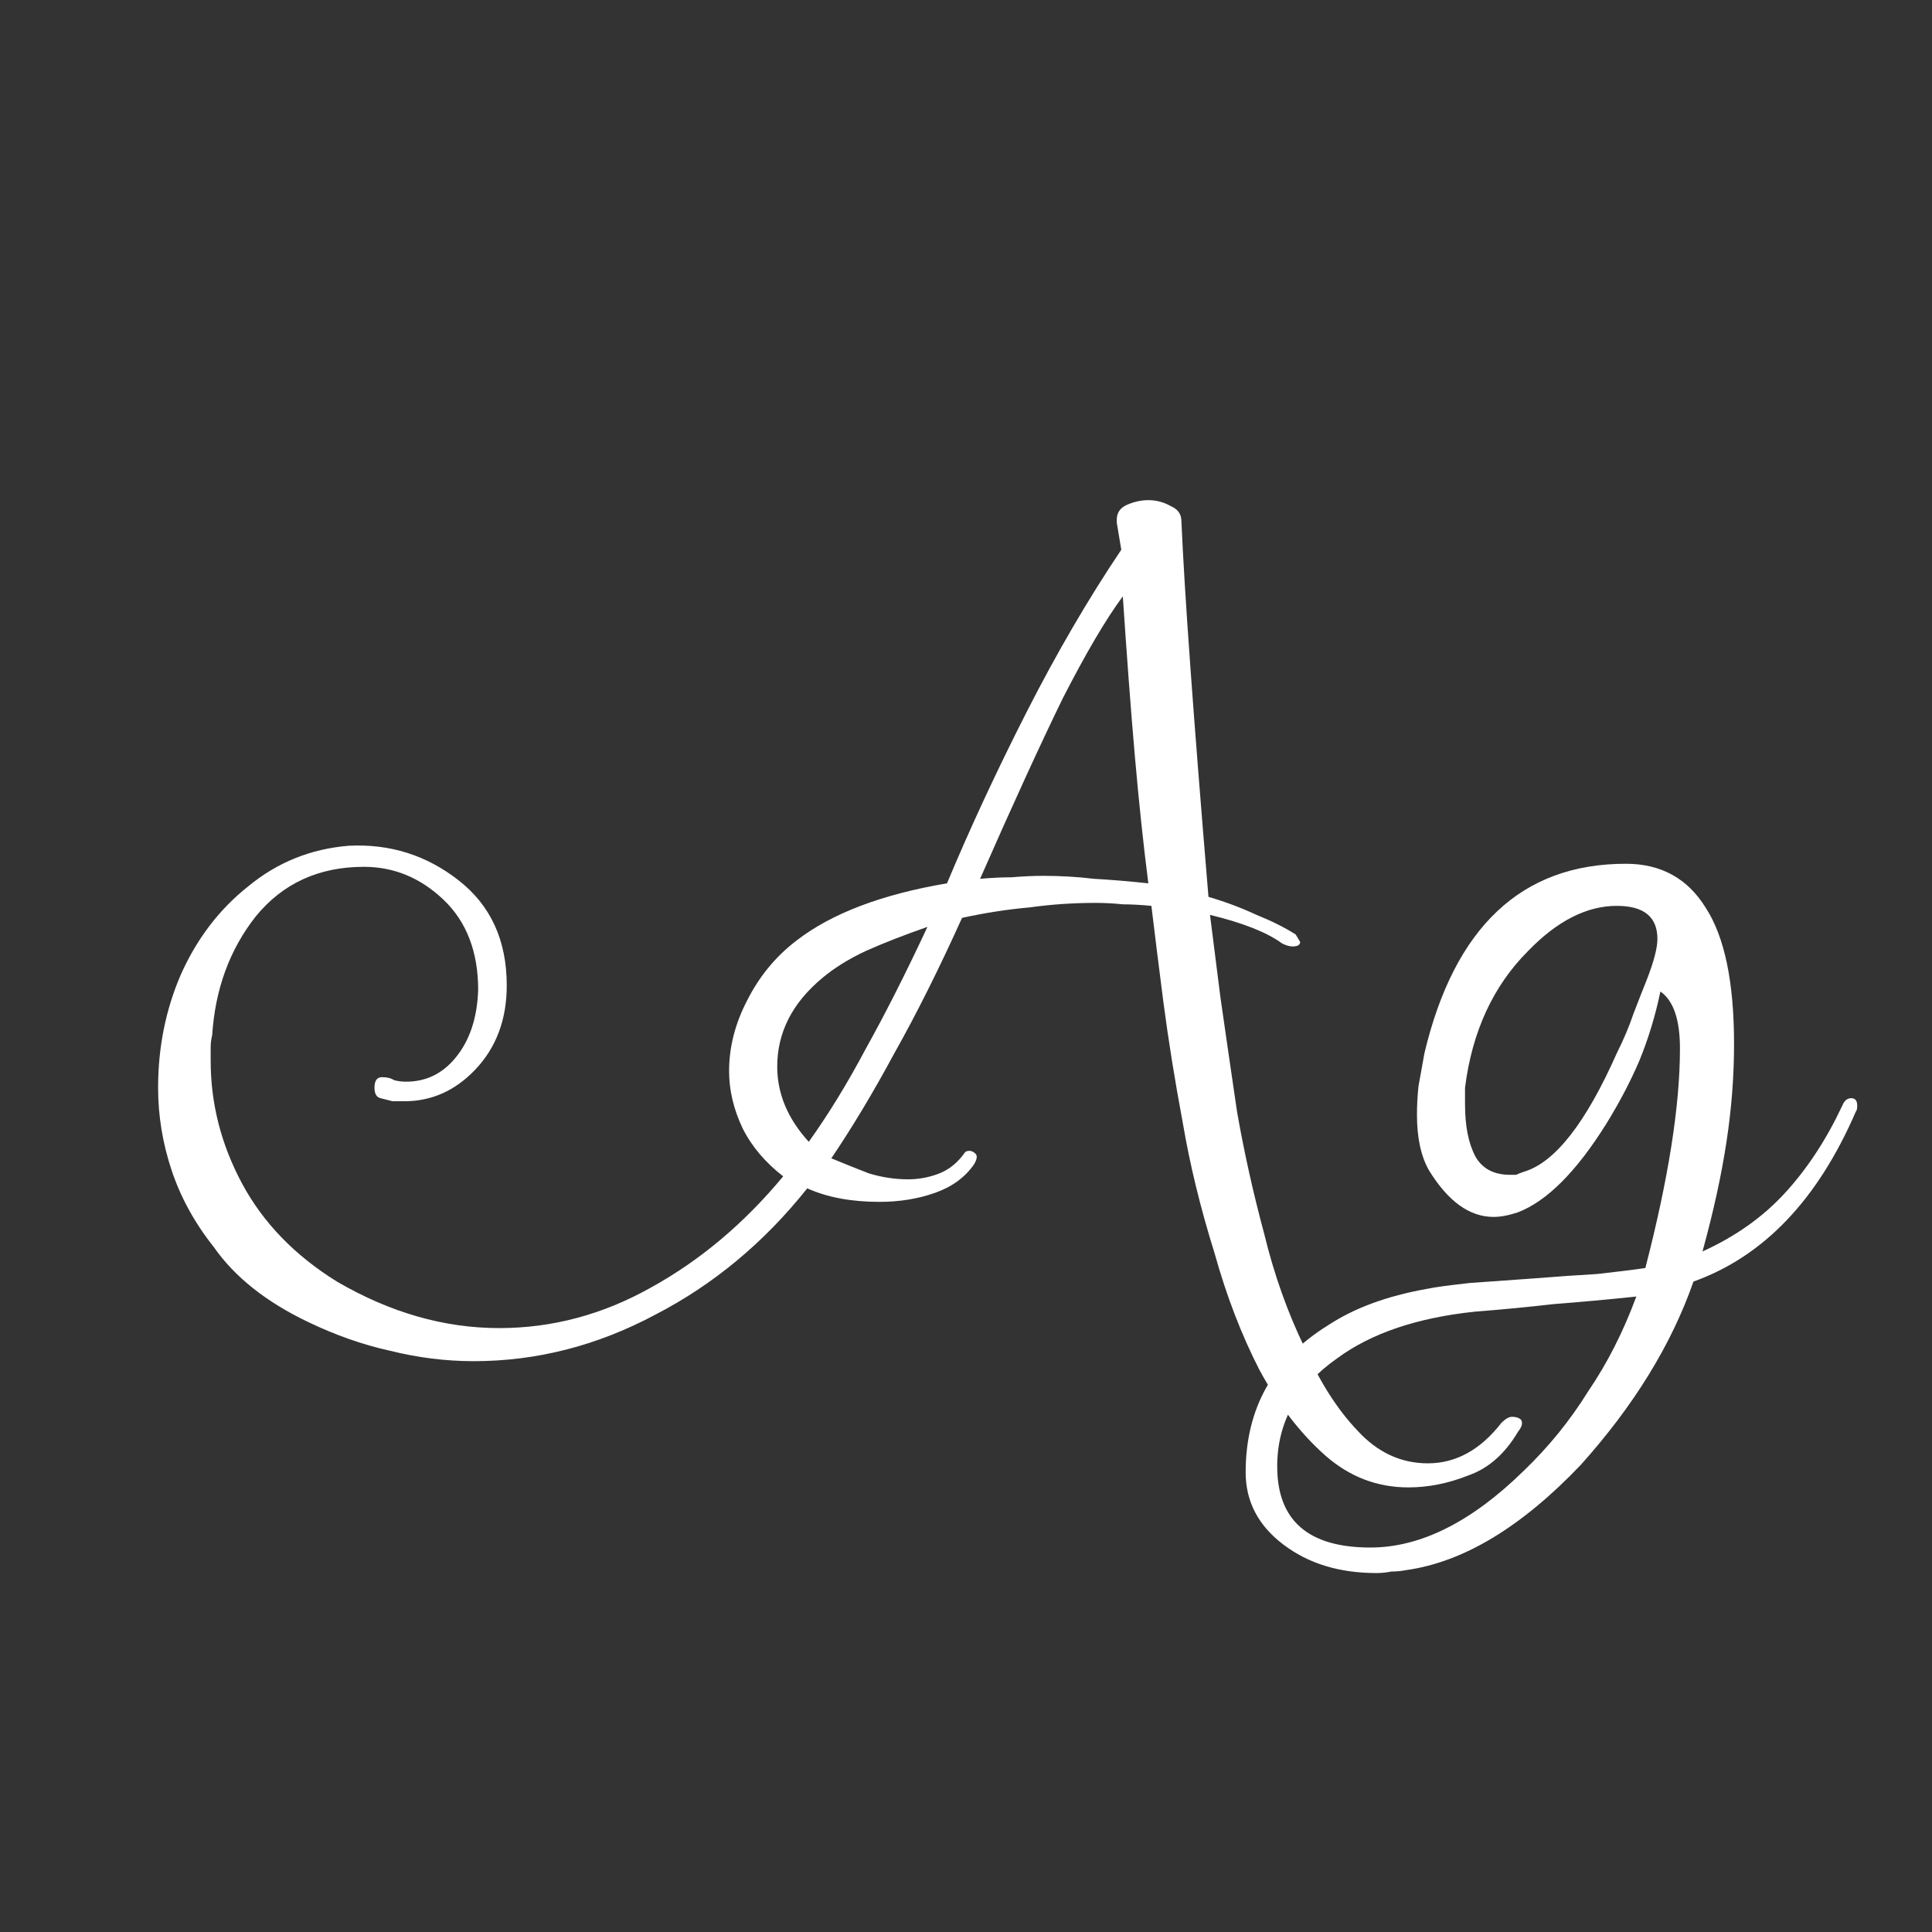 <svg width="24" height="24" viewBox="0 0 24 24" fill="none" xmlns="http://www.w3.org/2000/svg">
<rect x="0" y="0" width="24" height="24" fill="#333333" stroke="none"/>
<path d="M17.495 18.477C17.109 18.477 16.767 18.346 16.468 18.085C16.157 17.811 15.883 17.456 15.647 17.021C15.423 16.585 15.236 16.1 15.087 15.565C14.912 15.005 14.782 14.47 14.695 13.96C14.595 13.425 14.514 12.921 14.452 12.448C14.39 11.962 14.34 11.564 14.303 11.253C14.178 11.241 14.06 11.234 13.948 11.234C13.836 11.222 13.724 11.216 13.612 11.216C13.338 11.216 13.064 11.234 12.791 11.272C12.517 11.296 12.237 11.34 11.951 11.402C11.664 12.037 11.384 12.597 11.111 13.082C10.849 13.568 10.588 14.003 10.327 14.389C10.476 14.451 10.632 14.513 10.793 14.576C10.955 14.625 11.117 14.65 11.279 14.65C11.415 14.65 11.546 14.625 11.671 14.576C11.795 14.526 11.901 14.439 11.988 14.314C12 14.302 12.019 14.296 12.044 14.296C12.069 14.296 12.094 14.308 12.119 14.333C12.143 14.358 12.137 14.401 12.1 14.464C11.988 14.625 11.826 14.744 11.615 14.818C11.403 14.893 11.173 14.93 10.924 14.93C10.575 14.93 10.277 14.874 10.028 14.762C9.493 15.434 8.864 15.957 8.143 16.33C7.421 16.716 6.668 16.909 5.884 16.909C5.536 16.909 5.187 16.865 4.839 16.778C4.503 16.704 4.167 16.585 3.831 16.424C3.308 16.175 2.916 15.864 2.655 15.49C2.418 15.192 2.244 14.874 2.132 14.538C2.02 14.202 1.964 13.86 1.964 13.512C1.964 13.014 2.057 12.547 2.244 12.112C2.443 11.664 2.723 11.296 3.084 11.01C3.445 10.712 3.862 10.544 4.335 10.506C4.845 10.481 5.299 10.624 5.697 10.936C6.096 11.247 6.295 11.682 6.295 12.242C6.295 12.665 6.164 13.014 5.903 13.288C5.654 13.549 5.361 13.68 5.025 13.68C4.976 13.68 4.926 13.68 4.876 13.68C4.826 13.667 4.776 13.655 4.727 13.642C4.677 13.63 4.652 13.586 4.652 13.512C4.652 13.425 4.683 13.381 4.745 13.381C4.808 13.381 4.857 13.393 4.895 13.418C4.944 13.431 4.994 13.437 5.044 13.437C5.293 13.437 5.498 13.337 5.66 13.138C5.834 12.927 5.928 12.647 5.94 12.298C5.94 11.825 5.797 11.452 5.511 11.178C5.224 10.905 4.895 10.768 4.521 10.768C3.961 10.768 3.513 10.973 3.177 11.384C2.854 11.794 2.673 12.286 2.636 12.858C2.624 12.908 2.617 12.958 2.617 13.008C2.617 13.057 2.617 13.113 2.617 13.176C2.617 13.711 2.748 14.221 3.009 14.706C3.271 15.192 3.663 15.596 4.185 15.92C4.845 16.305 5.517 16.498 6.201 16.498C6.861 16.498 7.489 16.33 8.087 15.994C8.696 15.658 9.244 15.198 9.729 14.613C9.505 14.439 9.337 14.24 9.225 14.016C9.113 13.779 9.057 13.543 9.057 13.306C9.057 13.008 9.132 12.715 9.281 12.429C9.431 12.13 9.636 11.881 9.897 11.682C10.333 11.346 10.955 11.11 11.764 10.973C12.05 10.289 12.38 9.579 12.753 8.845C13.127 8.111 13.519 7.439 13.929 6.829L13.873 6.493V6.456C13.873 6.368 13.917 6.306 14.004 6.269C14.091 6.232 14.178 6.213 14.265 6.213C14.365 6.213 14.458 6.238 14.545 6.288C14.632 6.325 14.676 6.387 14.676 6.474C14.713 7.345 14.825 8.901 15.012 11.141C15.223 11.203 15.423 11.278 15.609 11.365C15.796 11.44 15.958 11.521 16.095 11.608L16.151 11.701C16.151 11.738 16.119 11.757 16.057 11.757C16.02 11.757 15.976 11.745 15.927 11.72C15.74 11.583 15.441 11.464 15.031 11.365L15.161 12.392C15.223 12.827 15.292 13.3 15.367 13.81C15.454 14.308 15.566 14.812 15.703 15.322C15.827 15.832 15.995 16.305 16.207 16.741C16.393 17.164 16.611 17.506 16.86 17.768C17.109 18.041 17.401 18.178 17.737 18.178C18.086 18.178 18.391 18.01 18.652 17.674C18.702 17.625 18.745 17.6 18.783 17.6C18.832 17.6 18.87 17.612 18.895 17.637C18.919 17.674 18.907 17.724 18.857 17.786C18.695 18.06 18.49 18.241 18.241 18.328C17.992 18.427 17.744 18.477 17.495 18.477ZM14.265 10.973C14.203 10.488 14.147 9.959 14.097 9.386C14.047 8.814 13.998 8.154 13.948 7.408C13.736 7.694 13.488 8.117 13.201 8.677C12.928 9.237 12.585 9.984 12.175 10.917C12.312 10.905 12.442 10.898 12.567 10.898C12.704 10.886 12.834 10.88 12.959 10.88C13.17 10.88 13.382 10.892 13.593 10.917C13.805 10.929 14.029 10.948 14.265 10.973ZM10.047 14.184C10.296 13.835 10.532 13.449 10.756 13.026C10.992 12.603 11.248 12.099 11.521 11.514C11.235 11.614 10.98 11.713 10.756 11.813C10.544 11.912 10.364 12.024 10.215 12.149C9.841 12.46 9.655 12.827 9.655 13.25C9.655 13.586 9.785 13.897 10.047 14.184ZM17.098 19.541C16.638 19.541 16.252 19.423 15.941 19.186C15.63 18.95 15.474 18.651 15.474 18.29C15.474 17.494 15.816 16.884 16.501 16.461C16.824 16.249 17.229 16.1 17.714 16.013C17.776 16 17.851 15.988 17.938 15.976C18.038 15.963 18.143 15.951 18.255 15.938L19.039 15.882C19.351 15.857 19.618 15.839 19.842 15.826C20.066 15.801 20.265 15.777 20.439 15.752C20.726 14.644 20.869 13.736 20.869 13.026C20.869 12.665 20.788 12.429 20.626 12.317C20.564 12.616 20.477 12.902 20.365 13.176C20.253 13.437 20.116 13.698 19.954 13.96C19.581 14.557 19.214 14.924 18.853 15.061C18.741 15.098 18.641 15.117 18.554 15.117C18.255 15.117 17.988 14.924 17.751 14.538C17.652 14.364 17.602 14.134 17.602 13.848C17.602 13.736 17.608 13.617 17.621 13.493C17.646 13.356 17.671 13.219 17.695 13.082C18.069 11.514 18.903 10.73 20.197 10.73C20.632 10.73 20.962 10.911 21.186 11.272C21.423 11.633 21.541 12.199 21.541 12.97C21.541 13.368 21.51 13.773 21.447 14.184C21.385 14.594 21.286 15.049 21.149 15.546C21.559 15.36 21.902 15.117 22.175 14.818C22.449 14.52 22.686 14.159 22.885 13.736C22.91 13.673 22.947 13.642 22.997 13.642C23.047 13.642 23.071 13.673 23.071 13.736C23.071 13.773 23.065 13.798 23.053 13.81C22.58 14.905 21.908 15.608 21.037 15.92C20.763 16.704 20.296 17.463 19.637 18.197C18.903 18.968 18.181 19.404 17.471 19.504C17.409 19.516 17.347 19.522 17.285 19.522C17.223 19.535 17.16 19.541 17.098 19.541ZM18.759 14.594C18.784 14.594 18.809 14.594 18.834 14.594C18.859 14.582 18.89 14.569 18.927 14.557C19.313 14.445 19.699 13.953 20.085 13.082C20.172 12.908 20.24 12.746 20.29 12.597C20.352 12.435 20.408 12.292 20.458 12.168C20.545 11.944 20.589 11.776 20.589 11.664C20.589 11.39 20.421 11.253 20.085 11.253C19.711 11.253 19.344 11.44 18.983 11.813C18.548 12.248 18.287 12.815 18.199 13.512V13.717C18.199 13.991 18.243 14.209 18.33 14.37C18.417 14.52 18.56 14.594 18.759 14.594ZM17.023 19.224C17.646 19.224 18.28 18.906 18.927 18.272C19.239 17.973 19.506 17.643 19.73 17.282C19.967 16.934 20.166 16.542 20.327 16.106C19.967 16.144 19.624 16.175 19.301 16.2C18.977 16.237 18.654 16.268 18.33 16.293C17.608 16.368 17.036 16.561 16.613 16.872C16.115 17.22 15.866 17.668 15.866 18.216C15.866 18.888 16.252 19.224 17.023 19.224Z" fill="white"/>
</svg>
